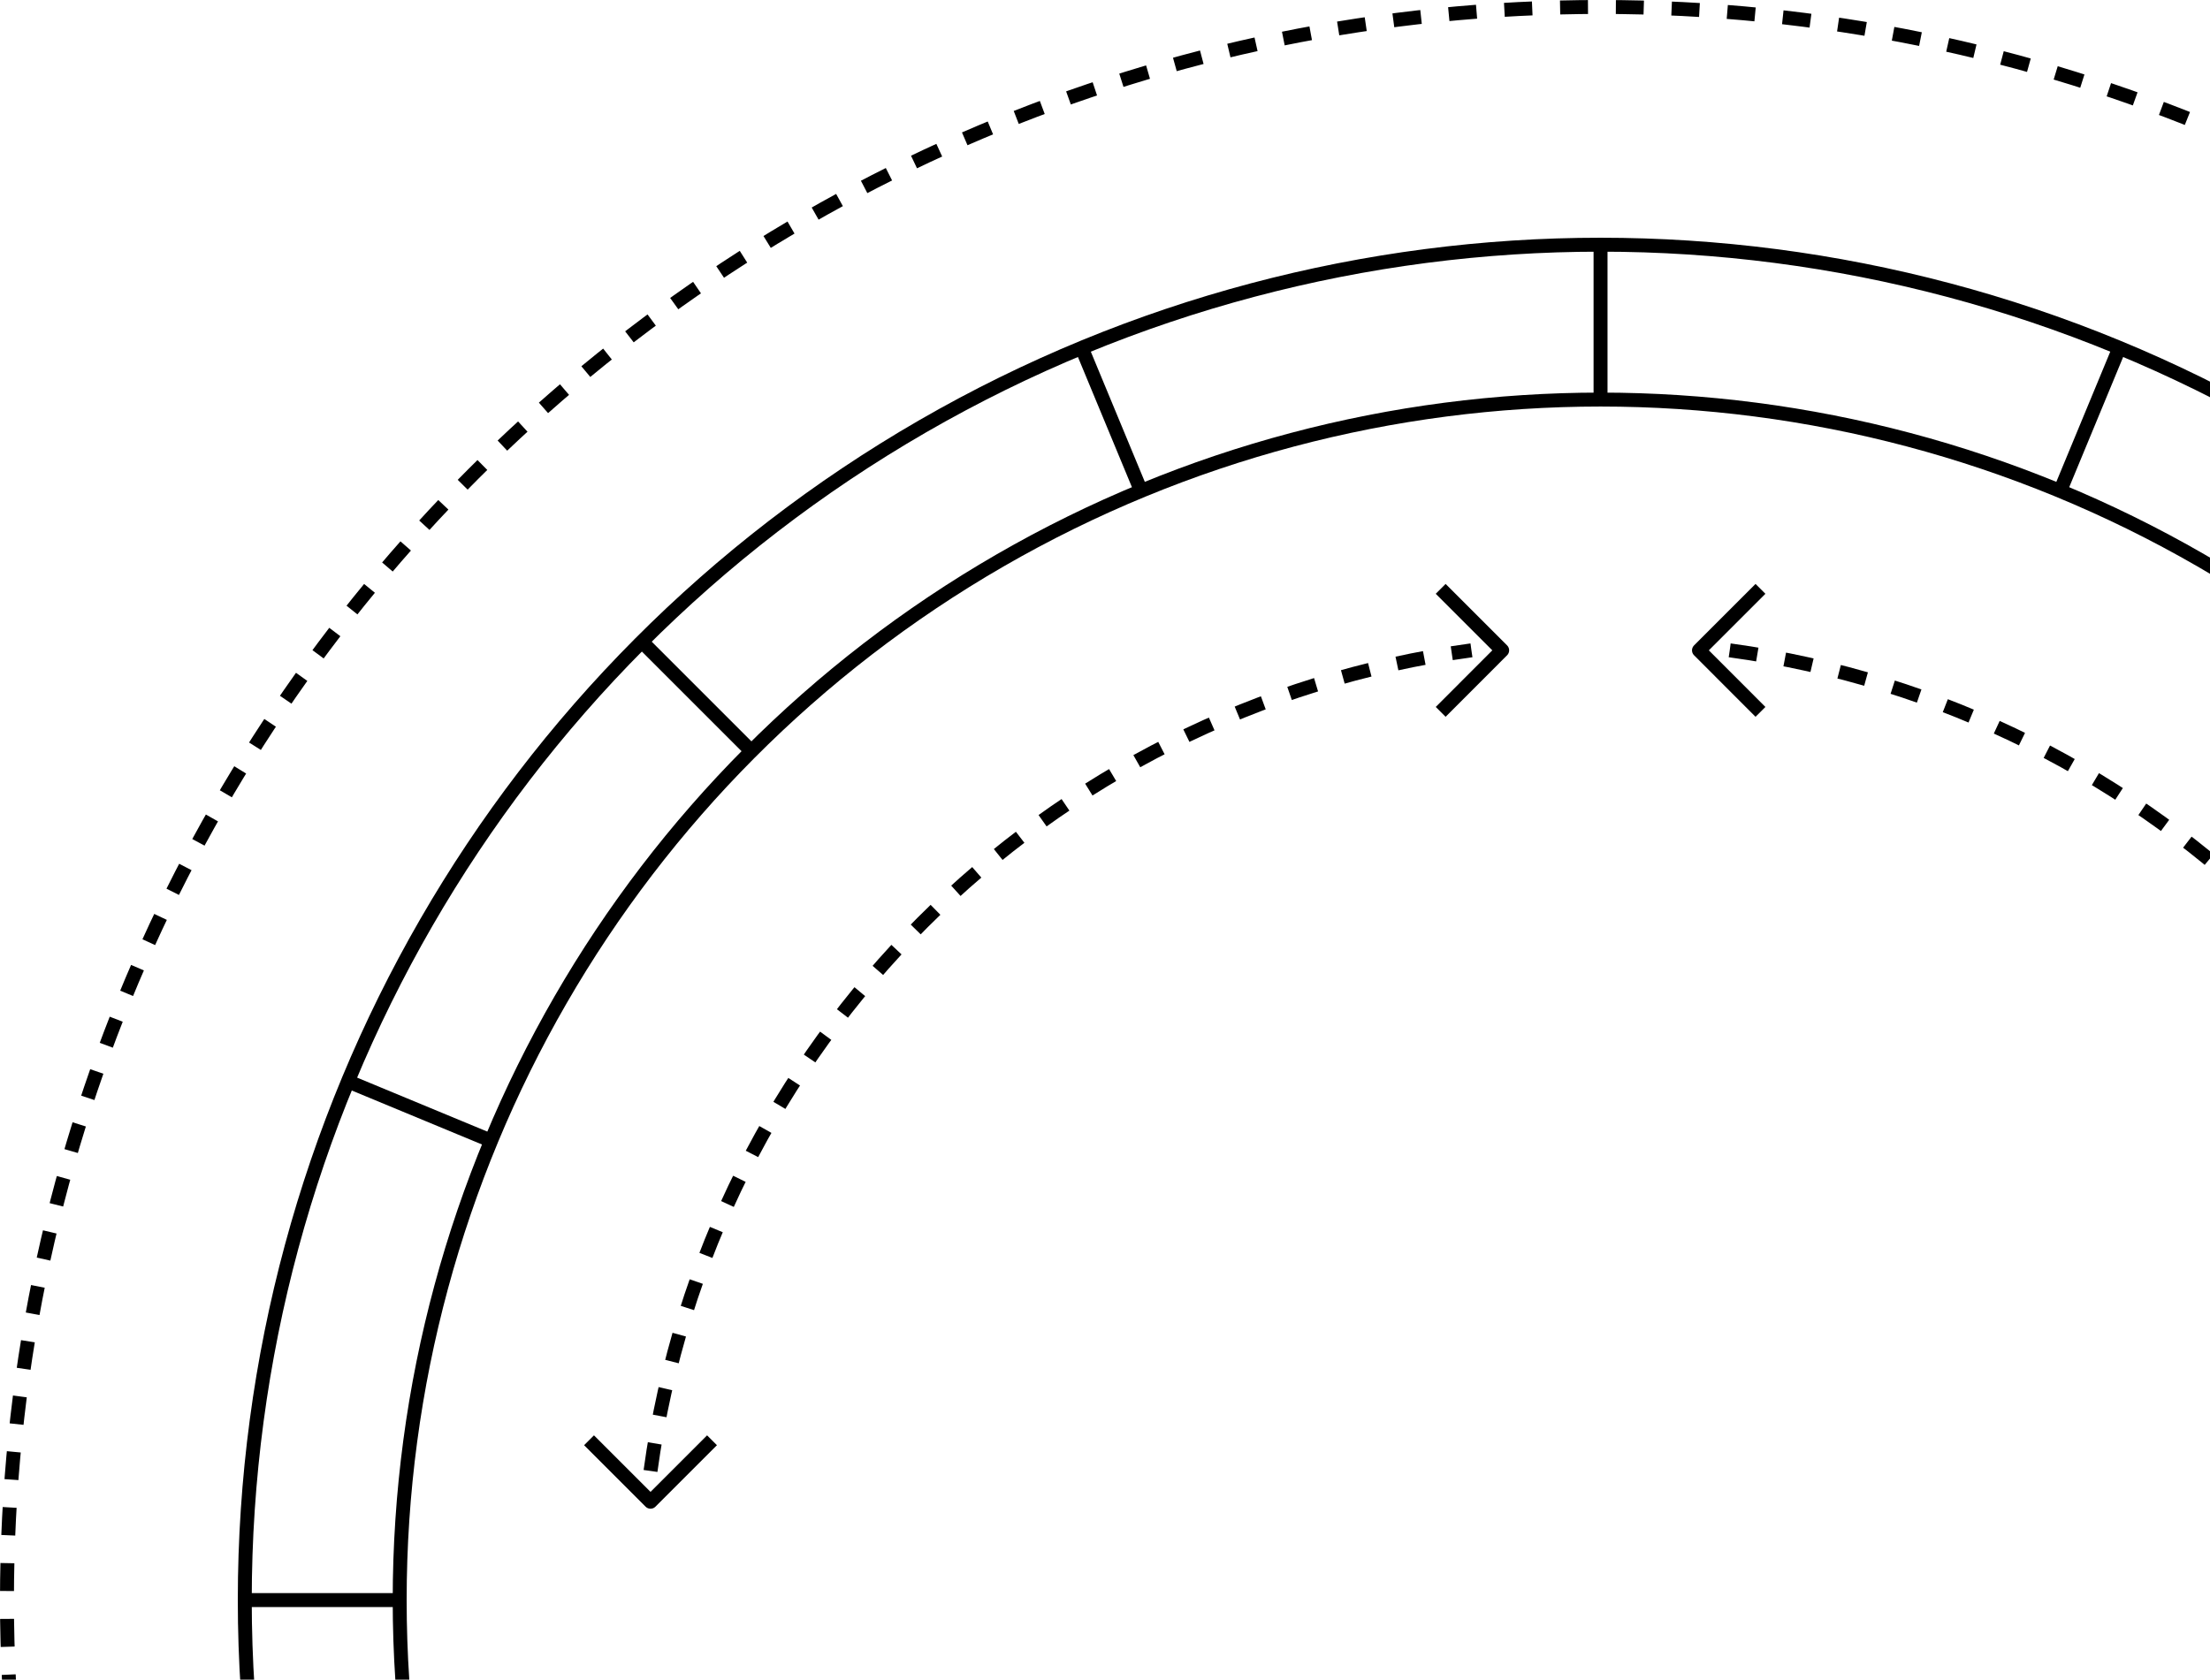 <svg xmlns="http://www.w3.org/2000/svg" width="317" height="241" viewBox="0 0 317 241">
    <g fill="none" fill-rule="evenodd" stroke="#000" stroke-linejoin="round" stroke-width="2" transform="translate(1 1)">
        <circle cx="228.58" cy="228.58" r="194.47"/>
        <circle cx="228.58" cy="228.58" r="172.25"/>
        <path d="M228.58 400.83v22.22M228.58 34.11v22.22M400.83 228.58h22.22M34.11 228.58h22.22M106.78 350.38L91.07 366.1M366.1 91.07l-15.72 15.71M350.38 350.38l15.72 15.72M91.07 91.07l15.71 15.71M294.5 387.72l8.5 20.53M154.16 48.92l8.51 20.52M387.72 162.67l20.53-8.51M48.92 303l20.52-8.5M162.67 387.72l-8.51 20.53M303 48.92l-8.5 20.52M387.72 294.5l20.53 8.5M48.92 154.16l20.52 8.51"/>
        <path stroke-dasharray="4" d="M228.58 457.16c126.241 0 228.58-102.339 228.58-228.58C457.16 102.339 354.821 0 228.58 0 102.339 0 0 102.339 0 228.58c0 126.241 102.339 228.58 228.58 228.58zM92.31 210.05c8.347-61.24 56.509-109.398 117.75-117.74M247.11 364.85c61.241-8.342 109.403-56.5 117.75-117.74M247.11 92.31c61.243 8.339 109.406 56.498 117.75 117.74M92.31 247.11c8.35 61.239 56.51 109.395 117.75 117.74"/>
        <path d="M251.52 373.68l-8.82-8.82 8.82-8.83M205.65 373.68l8.82-8.82-8.82-8.83M251.52 101.14l-8.82-8.83 8.82-8.82M205.65 101.14l8.82-8.83-8.82-8.82M83.49 251.52l8.82-8.82 8.82 8.82M83.49 205.65l8.82 8.82 8.82-8.82M356.03 251.52l8.82-8.82 8.82 8.82M356.03 205.65l8.82 8.82 8.82-8.82"/>
    </g>
</svg>
